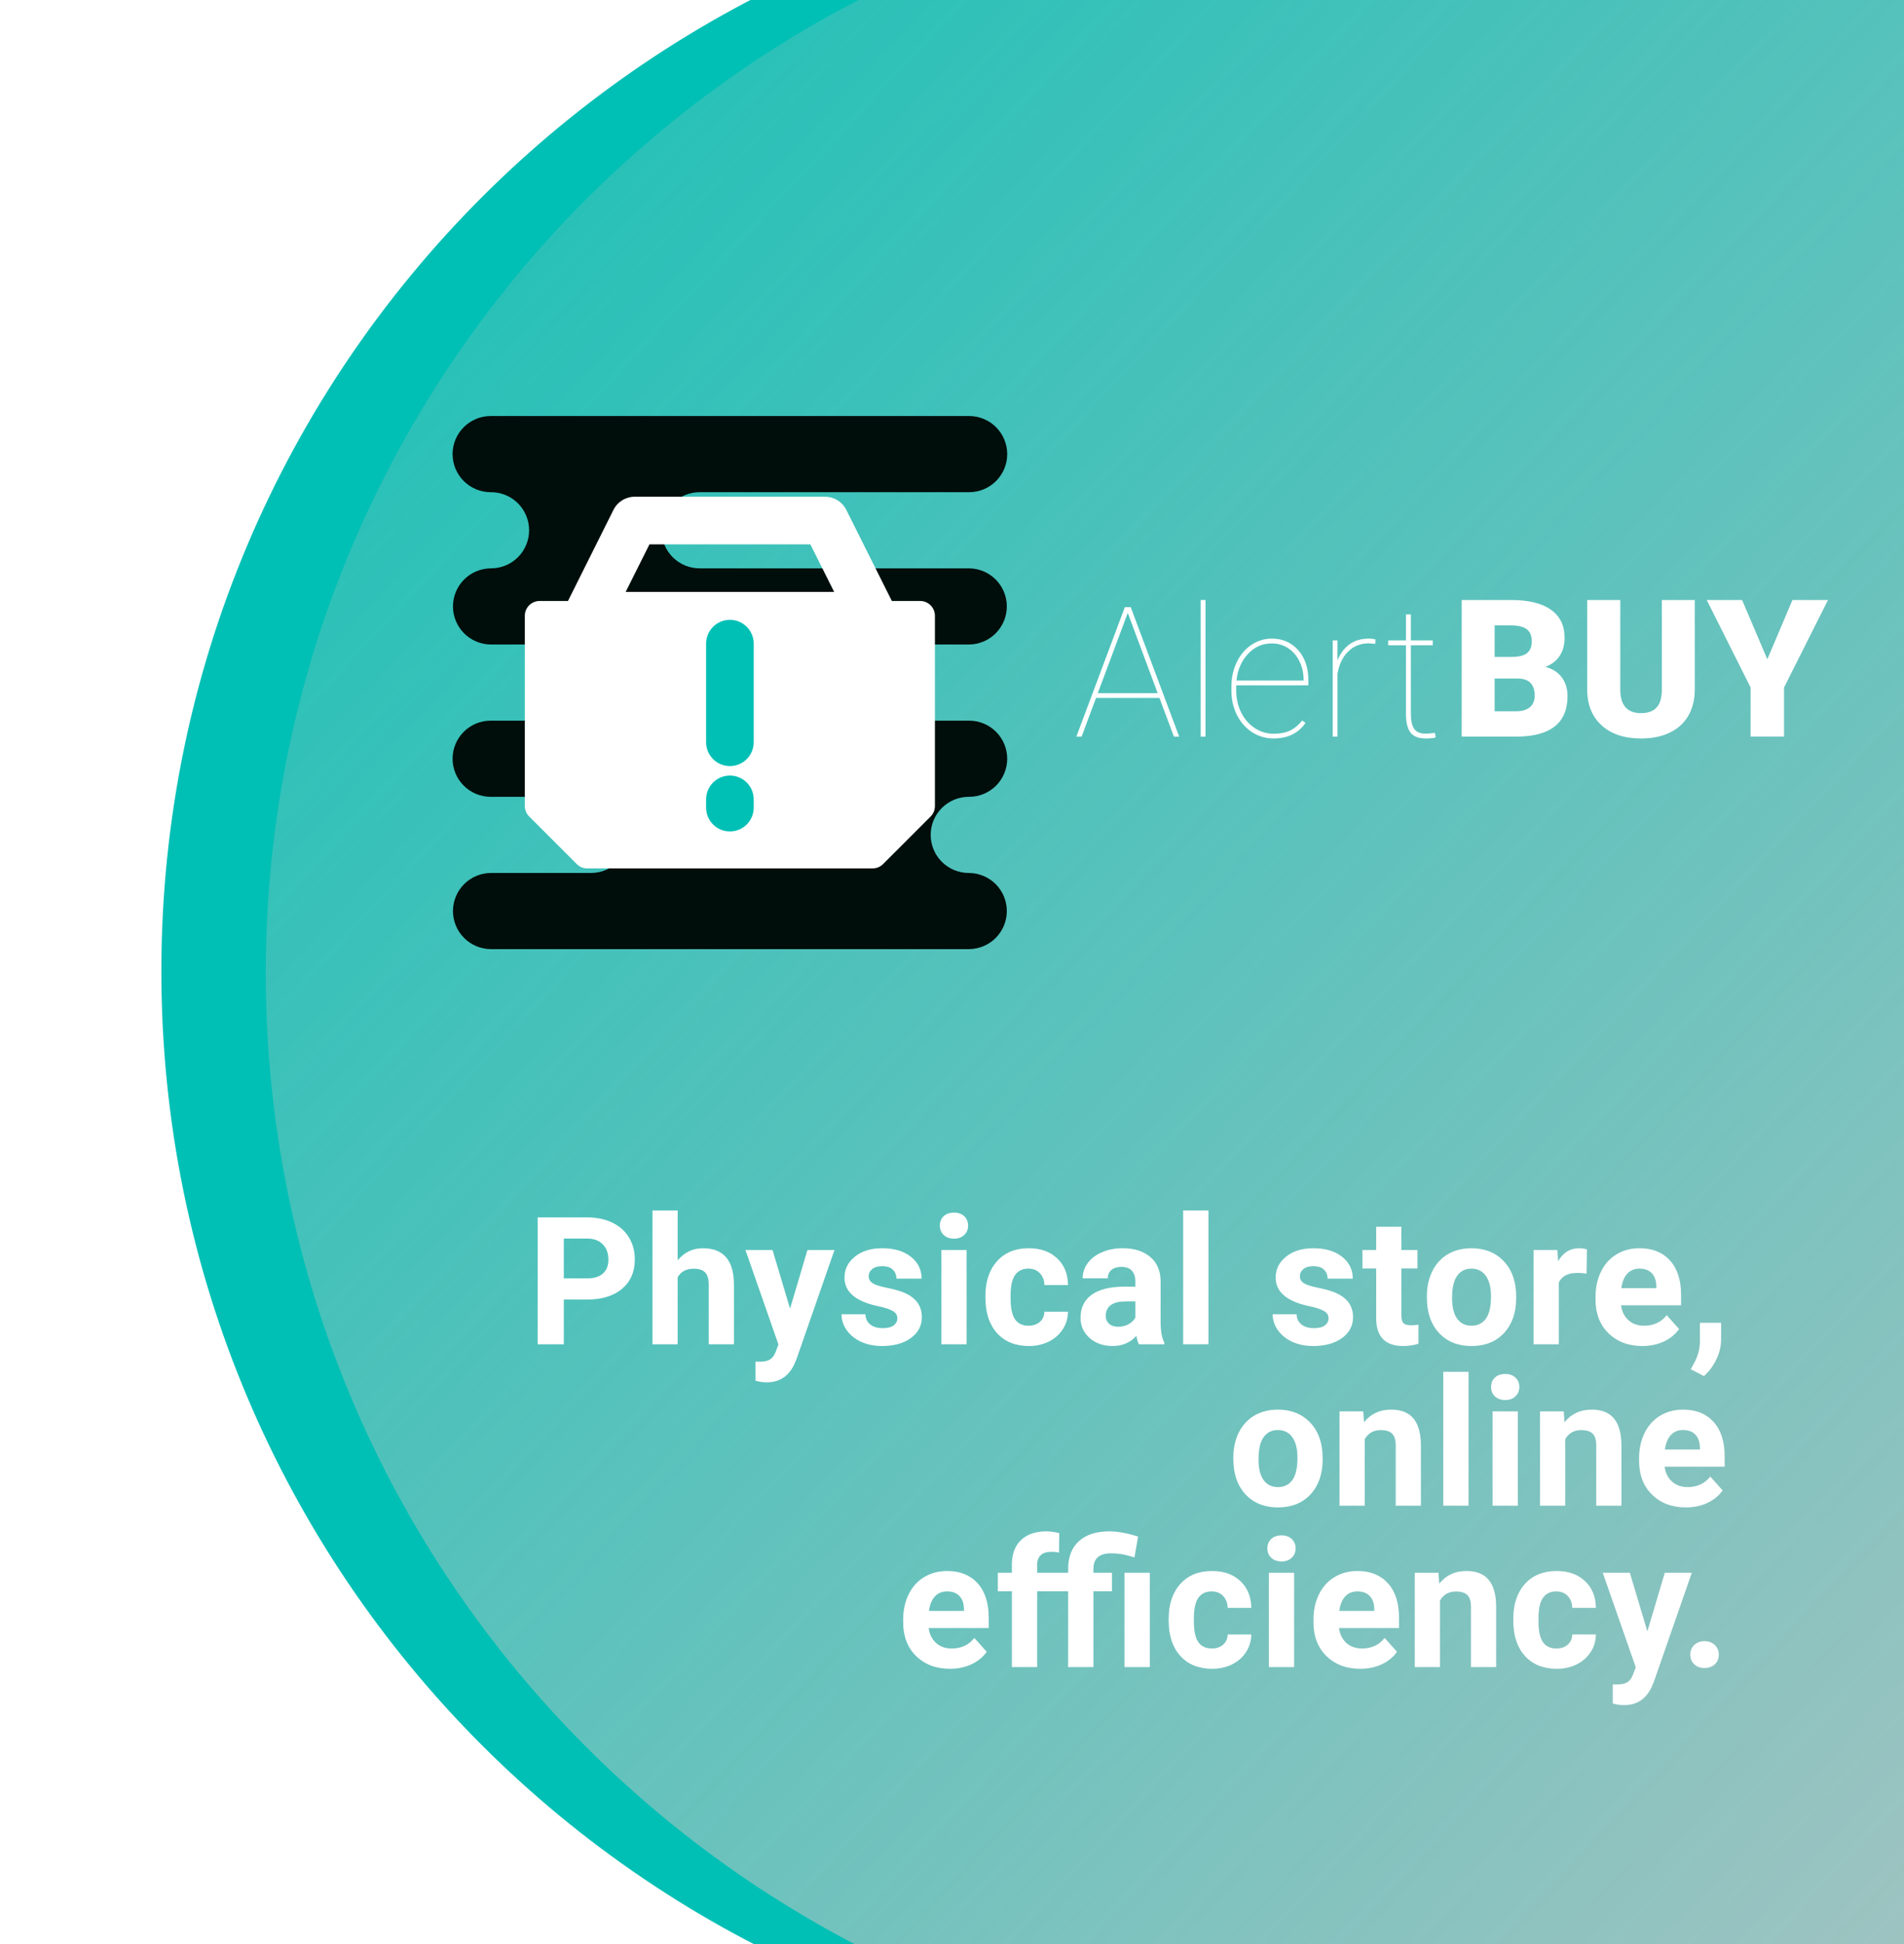 <svg width="1003" height="1024" viewBox="0 0 1003 1024" fill="none" xmlns="http://www.w3.org/2000/svg">
<g filter="url(#filter0_d)">
<path d="M119 511.5C119 193.108 377.108 -65 695.5 -65H1440V1088H695.5C377.108 1088 119 829.892 119 511.5V511.5Z" fill="#00C0B5"/>
</g>
<g style="mix-blend-mode:overlay" filter="url(#filter1_f)">
<path d="M140 512.5C140 194.108 398.108 -64 716.5 -64L1461 -64V1089L716.5 1089C398.108 1089 140 830.892 140 512.5V512.5Z" fill="url(#paint0_linear)"/>
</g>
<g filter="url(#filter2_d)">
<path d="M332.006 639.454V663H318.236V596.172H344.307C349.325 596.172 353.731 597.09 357.525 598.926C361.35 600.762 364.288 603.378 366.338 606.774C368.388 610.14 369.413 613.98 369.413 618.295C369.413 624.843 367.164 630.014 362.666 633.809C358.199 637.572 352.002 639.454 344.077 639.454H332.006ZM332.006 628.301H344.307C347.948 628.301 350.717 627.444 352.614 625.73C354.542 624.017 355.506 621.569 355.506 618.387C355.506 615.113 354.542 612.466 352.614 610.446C350.687 608.427 348.024 607.386 344.628 607.325H332.006V628.301Z" fill="white"/>
<path d="M391.985 618.754C395.504 614.531 399.926 612.42 405.25 612.42C416.021 612.42 421.483 618.677 421.636 631.192V663H408.371V631.56C408.371 628.714 407.759 626.618 406.535 625.271C405.311 623.895 403.276 623.206 400.431 623.206C396.545 623.206 393.729 624.705 391.985 627.704V663H378.721V592.5H391.985V618.754Z" fill="white"/>
<path d="M451.185 644.228L460.364 613.338H474.593L454.627 670.711L453.525 673.327C450.557 679.814 445.661 683.058 438.838 683.058C436.91 683.058 434.952 682.767 432.963 682.186V672.134L434.982 672.18C437.492 672.18 439.358 671.797 440.582 671.032C441.837 670.267 442.816 668.997 443.52 667.223L445.08 663.138L427.685 613.338H441.959L451.185 644.228Z" fill="white"/>
<path d="M507.722 649.276C507.722 647.655 506.911 646.385 505.289 645.467C503.698 644.518 501.128 643.677 497.578 642.942C485.767 640.464 479.861 635.446 479.861 627.888C479.861 623.481 481.682 619.81 485.323 616.872C488.995 613.904 493.784 612.42 499.689 612.42C505.993 612.42 511.026 613.904 514.79 616.872C518.584 619.84 520.481 623.696 520.481 628.438H507.217C507.217 626.541 506.605 624.981 505.381 623.757C504.157 622.502 502.244 621.875 499.644 621.875C497.41 621.875 495.681 622.38 494.457 623.39C493.233 624.399 492.621 625.685 492.621 627.245C492.621 628.714 493.31 629.907 494.687 630.825C496.094 631.713 498.45 632.493 501.755 633.166C505.06 633.809 507.844 634.543 510.108 635.369C517.116 637.939 520.619 642.392 520.619 648.726C520.619 653.254 518.676 656.926 514.79 659.741C510.904 662.526 505.886 663.918 499.735 663.918C495.574 663.918 491.871 663.184 488.628 661.715C485.415 660.215 482.891 658.181 481.055 655.61C479.219 653.009 478.301 650.21 478.301 647.211H490.877C490.999 649.567 491.871 651.372 493.493 652.627C495.115 653.882 497.287 654.509 500.011 654.509C502.55 654.509 504.463 654.035 505.748 653.086C507.064 652.107 507.722 650.837 507.722 649.276Z" fill="white"/>
<path d="M544.201 663H530.891V613.338H544.201V663ZM530.11 600.486C530.11 598.497 530.768 596.86 532.084 595.575C533.43 594.29 535.251 593.647 537.546 593.647C539.81 593.647 541.616 594.29 542.962 595.575C544.308 596.86 544.981 598.497 544.981 600.486C544.981 602.506 544.293 604.158 542.916 605.443C541.57 606.729 539.78 607.371 537.546 607.371C535.312 607.371 533.507 606.729 532.13 605.443C530.784 604.158 530.11 602.506 530.11 600.486Z" fill="white"/>
<path d="M576.825 653.224C579.273 653.224 581.262 652.55 582.792 651.204C584.322 649.858 585.118 648.068 585.179 645.834H597.617C597.587 649.2 596.669 652.29 594.863 655.105C593.058 657.89 590.579 660.062 587.428 661.623C584.307 663.153 580.849 663.918 577.055 663.918C569.956 663.918 564.356 661.669 560.256 657.171C556.156 652.642 554.105 646.4 554.105 638.444V637.572C554.105 629.923 556.14 623.818 560.21 619.259C564.28 614.7 569.864 612.42 576.963 612.42C583.174 612.42 588.147 614.195 591.88 617.744C595.644 621.263 597.556 625.96 597.617 631.835H585.179C585.118 629.265 584.322 627.184 582.792 625.593C581.262 623.971 579.243 623.16 576.733 623.16C573.643 623.16 571.302 624.292 569.711 626.557C568.15 628.79 567.37 632.432 567.37 637.48V638.857C567.37 643.967 568.15 647.639 569.711 649.873C571.271 652.107 573.643 653.224 576.825 653.224Z" fill="white"/>
<path d="M634.969 663C634.357 661.807 633.913 660.323 633.638 658.548C630.425 662.128 626.248 663.918 621.107 663.918C616.242 663.918 612.203 662.51 608.99 659.695C605.808 656.88 604.217 653.331 604.217 649.047C604.217 643.784 606.16 639.745 610.046 636.93C613.963 634.115 619.608 632.692 626.982 632.661H633.087V629.815C633.087 627.521 632.49 625.685 631.297 624.308C630.134 622.931 628.283 622.242 625.743 622.242C623.509 622.242 621.75 622.778 620.465 623.849C619.21 624.92 618.583 626.388 618.583 628.255H605.318C605.318 625.379 606.206 622.716 607.98 620.269C609.755 617.821 612.264 615.908 615.508 614.531C618.751 613.124 622.393 612.42 626.432 612.42C632.551 612.42 637.401 613.965 640.981 617.056C644.592 620.116 646.397 624.43 646.397 629.999V651.525C646.428 656.238 647.086 659.802 648.371 662.22V663H634.969ZM623.999 653.774C625.957 653.774 627.763 653.346 629.415 652.489C631.067 651.602 632.291 650.424 633.087 648.955V640.418H628.13C621.49 640.418 617.956 642.713 617.527 647.303L617.481 648.083C617.481 649.735 618.063 651.097 619.226 652.168C620.388 653.239 621.979 653.774 623.999 653.774Z" fill="white"/>
<path d="M671.586 663H658.275V592.5H671.586V663Z" fill="white"/>
<path d="M734.86 649.276C734.86 647.655 734.049 646.385 732.428 645.467C730.837 644.518 728.266 643.677 724.717 642.942C712.906 640.464 707 635.446 707 627.888C707 623.481 708.821 619.81 712.462 616.872C716.134 613.904 720.923 612.42 726.828 612.42C733.132 612.42 738.165 613.904 741.929 616.872C745.723 619.84 747.62 623.696 747.62 628.438H734.355C734.355 626.541 733.743 624.981 732.52 623.757C731.296 622.502 729.383 621.875 726.782 621.875C724.549 621.875 722.82 622.38 721.596 623.39C720.372 624.399 719.76 625.685 719.76 627.245C719.76 628.714 720.448 629.907 721.825 630.825C723.233 631.713 725.589 632.493 728.894 633.166C732.198 633.809 734.983 634.543 737.247 635.369C744.254 637.939 747.758 642.392 747.758 648.726C747.758 653.254 745.815 656.926 741.929 659.741C738.043 662.526 733.024 663.918 726.874 663.918C722.713 663.918 719.01 663.184 715.767 661.715C712.554 660.215 710.029 658.181 708.193 655.61C706.357 653.009 705.439 650.21 705.439 647.211H718.016C718.138 649.567 719.01 651.372 720.632 652.627C722.254 653.882 724.426 654.509 727.149 654.509C729.689 654.509 731.602 654.035 732.887 653.086C734.202 652.107 734.86 650.837 734.86 649.276Z" fill="white"/>
<path d="M773.222 601.129V613.338H781.713V623.068H773.222V647.854C773.222 649.689 773.574 651.005 774.277 651.801C774.981 652.596 776.327 652.994 778.316 652.994C779.785 652.994 781.086 652.887 782.218 652.673V662.725C779.617 663.52 776.939 663.918 774.186 663.918C764.883 663.918 760.141 659.221 759.957 649.827V623.068H752.705V613.338H759.957V601.129H773.222Z" fill="white"/>
<path d="M786.66 637.71C786.66 632.784 787.609 628.393 789.506 624.537C791.403 620.682 794.126 617.698 797.676 615.587C801.256 613.476 805.402 612.42 810.114 612.42C816.815 612.42 822.277 614.47 826.5 618.57C830.753 622.671 833.125 628.24 833.614 635.277L833.706 638.674C833.706 646.293 831.579 652.413 827.326 657.033C823.073 661.623 817.366 663.918 810.206 663.918C803.046 663.918 797.324 661.623 793.04 657.033C788.787 652.443 786.66 646.201 786.66 638.307V637.71ZM799.925 638.674C799.925 643.386 800.812 646.997 802.587 649.506C804.362 651.984 806.901 653.224 810.206 653.224C813.419 653.224 815.928 652 817.733 649.552C819.539 647.073 820.441 643.126 820.441 637.71C820.441 633.09 819.539 629.509 817.733 626.97C815.928 624.43 813.388 623.16 810.114 623.16C806.871 623.16 804.362 624.43 802.587 626.97C800.812 629.479 799.925 633.38 799.925 638.674Z" fill="white"/>
<path d="M870.782 625.776C868.977 625.532 867.386 625.409 866.009 625.409C860.991 625.409 857.701 627.107 856.141 630.504V663H842.876V613.338H855.406L855.773 619.259C858.436 614.7 862.123 612.42 866.835 612.42C868.304 612.42 869.681 612.619 870.966 613.017L870.782 625.776Z" fill="white"/>
<path d="M900.147 663.918C892.865 663.918 886.929 661.684 882.339 657.217C877.78 652.749 875.5 646.798 875.5 639.362V638.077C875.5 633.09 876.464 628.637 878.392 624.721C880.319 620.773 883.043 617.744 886.562 615.633C890.111 613.491 894.15 612.42 898.679 612.42C905.472 612.42 910.811 614.562 914.697 618.846C918.614 623.13 920.572 629.203 920.572 637.067V642.483H888.948C889.377 645.727 890.662 648.328 892.804 650.286C894.976 652.244 897.715 653.224 901.02 653.224C906.13 653.224 910.123 651.372 912.999 647.67L919.517 654.968C917.528 657.783 914.835 659.986 911.438 661.577C908.042 663.138 904.278 663.918 900.147 663.918ZM898.633 623.16C896.001 623.16 893.859 624.048 892.207 625.822C890.585 627.597 889.545 630.137 889.086 633.441H907.537V632.386C907.476 629.448 906.68 627.184 905.15 625.593C903.62 623.971 901.448 623.16 898.633 623.16Z" fill="white"/>
<path d="M932.588 679.753L925.657 676.127L927.31 673.144C929.36 669.41 930.415 665.693 930.477 661.99V651.709H941.676L941.63 660.889C941.599 664.285 940.743 667.712 939.06 671.17C937.377 674.628 935.219 677.489 932.588 679.753Z" fill="white"/>
<path d="M684.703 722.71C684.703 717.784 685.652 713.393 687.549 709.537C689.446 705.682 692.169 702.698 695.719 700.587C699.299 698.476 703.445 697.42 708.157 697.42C714.858 697.42 720.32 699.47 724.543 703.57C728.796 707.671 731.168 713.24 731.657 720.277L731.749 723.674C731.749 731.293 729.622 737.413 725.369 742.033C721.116 746.623 715.409 748.918 708.249 748.918C701.089 748.918 695.367 746.623 691.083 742.033C686.83 737.443 684.703 731.201 684.703 723.307V722.71ZM697.968 723.674C697.968 728.386 698.855 731.997 700.63 734.506C702.405 736.984 704.944 738.224 708.249 738.224C711.462 738.224 713.971 737 715.776 734.552C717.582 732.073 718.484 728.126 718.484 722.71C718.484 718.09 717.582 714.509 715.776 711.97C713.971 709.43 711.431 708.16 708.157 708.16C704.914 708.16 702.405 709.43 700.63 711.97C698.855 714.479 697.968 718.38 697.968 723.674Z" fill="white"/>
<path d="M753.128 698.338L753.541 704.075C757.09 699.638 761.849 697.42 767.815 697.42C773.078 697.42 776.995 698.965 779.565 702.056C782.136 705.146 783.451 709.767 783.513 715.917V748H770.248V716.238C770.248 713.423 769.636 711.388 768.412 710.134C767.188 708.849 765.153 708.206 762.308 708.206C758.575 708.206 755.775 709.797 753.908 712.979V748H740.644V698.338H753.128Z" fill="white"/>
<path d="M808.609 748H795.299V677.5H808.609V748Z" fill="white"/>
<path d="M834.578 748H821.268V698.338H834.578V748ZM820.487 685.486C820.487 683.497 821.145 681.86 822.461 680.575C823.807 679.29 825.628 678.647 827.923 678.647C830.187 678.647 831.993 679.29 833.339 680.575C834.685 681.86 835.358 683.497 835.358 685.486C835.358 687.506 834.67 689.158 833.293 690.443C831.947 691.729 830.157 692.371 827.923 692.371C825.689 692.371 823.884 691.729 822.507 690.443C821.16 689.158 820.487 687.506 820.487 685.486Z" fill="white"/>
<path d="M858.757 698.338L859.17 704.075C862.719 699.638 867.478 697.42 873.444 697.42C878.707 697.42 882.624 698.965 885.194 702.056C887.765 705.146 889.08 709.767 889.142 715.917V748H875.877V716.238C875.877 713.423 875.265 711.388 874.041 710.134C872.817 708.849 870.782 708.206 867.937 708.206C864.203 708.206 861.404 709.797 859.537 712.979V748H846.272V698.338H858.757Z" fill="white"/>
<path d="M923.097 748.918C915.814 748.918 909.878 746.684 905.288 742.217C900.729 737.749 898.449 731.798 898.449 724.362V723.077C898.449 718.09 899.413 713.637 901.341 709.721C903.269 705.773 905.992 702.744 909.511 700.633C913.06 698.491 917.099 697.42 921.628 697.42C928.421 697.42 933.76 699.562 937.646 703.846C941.563 708.13 943.521 714.203 943.521 722.067V727.483H911.897C912.326 730.727 913.611 733.328 915.753 735.286C917.925 737.244 920.664 738.224 923.969 738.224C929.079 738.224 933.072 736.372 935.948 732.67L942.466 739.968C940.477 742.783 937.784 744.986 934.388 746.577C930.991 748.138 927.228 748.918 923.097 748.918ZM921.582 708.16C918.951 708.16 916.809 709.048 915.156 710.822C913.535 712.597 912.494 715.137 912.035 718.441H930.486V717.386C930.425 714.448 929.63 712.184 928.1 710.593C926.57 708.971 924.397 708.16 921.582 708.16Z" fill="white"/>
<path d="M535.415 833.918C528.132 833.918 522.196 831.684 517.606 827.217C513.047 822.749 510.768 816.798 510.768 809.362V808.077C510.768 803.09 511.731 798.637 513.659 794.721C515.587 790.773 518.31 787.744 521.829 785.633C525.379 783.491 529.418 782.42 533.946 782.42C540.739 782.42 546.079 784.562 549.965 788.846C553.882 793.13 555.84 799.203 555.84 807.067V812.483H524.216C524.644 815.727 525.929 818.328 528.071 820.286C530.244 822.244 532.982 823.224 536.287 823.224C541.397 823.224 545.39 821.372 548.267 817.67L554.784 824.968C552.795 827.783 550.103 829.986 546.706 831.577C543.31 833.138 539.546 833.918 535.415 833.918ZM533.9 793.16C531.269 793.16 529.127 794.048 527.475 795.822C525.853 797.597 524.812 800.137 524.354 803.441H542.805V802.386C542.743 799.448 541.948 797.184 540.418 795.593C538.888 793.971 536.715 793.16 533.9 793.16Z" fill="white"/>
<path d="M568.039 833V793.068H560.649V783.338H568.039V779.115C568.039 773.546 569.63 769.232 572.812 766.172C576.025 763.081 580.508 761.536 586.261 761.536C588.097 761.536 590.346 761.842 593.008 762.454L592.87 772.735C591.769 772.46 590.422 772.322 588.831 772.322C583.843 772.322 581.35 774.663 581.35 779.345V783.338H597.689V781.043C597.751 774.801 599.663 769.997 603.427 766.631C607.221 763.234 612.561 761.536 619.445 761.536C623.546 761.536 628.579 762.439 634.546 764.244L632.618 775.214C629.619 774.326 627.279 773.76 625.596 773.516C623.943 773.24 622.169 773.103 620.271 773.103C614.09 773.103 611 775.841 611 781.318V783.338H620.776V793.068H611V833H597.689V793.068H581.35V833H568.039ZM640.696 833H627.386V783.338H640.696V833Z" fill="white"/>
<path d="M673.366 823.224C675.814 823.224 677.803 822.55 679.333 821.204C680.863 819.858 681.659 818.068 681.72 815.834H694.158C694.128 819.2 693.21 822.29 691.404 825.105C689.599 827.89 687.12 830.062 683.969 831.623C680.848 833.153 677.39 833.918 673.596 833.918C666.497 833.918 660.897 831.669 656.797 827.171C652.697 822.642 650.646 816.4 650.646 808.444V807.572C650.646 799.923 652.681 793.818 656.751 789.259C660.821 784.7 666.405 782.42 673.504 782.42C679.715 782.42 684.688 784.195 688.421 787.744C692.185 791.263 694.097 795.96 694.158 801.835H681.72C681.659 799.265 680.863 797.184 679.333 795.593C677.803 793.971 675.784 793.16 673.274 793.16C670.184 793.16 667.843 794.292 666.252 796.557C664.691 798.79 663.911 802.432 663.911 807.48V808.857C663.911 813.967 664.691 817.639 666.252 819.873C667.812 822.107 670.184 823.224 673.366 823.224Z" fill="white"/>
<path d="M716.73 833H703.42V783.338H716.73V833ZM702.64 770.486C702.64 768.497 703.298 766.86 704.613 765.575C705.96 764.29 707.78 763.647 710.075 763.647C712.34 763.647 714.145 764.29 715.491 765.575C716.838 766.86 717.511 768.497 717.511 770.486C717.511 772.506 716.822 774.158 715.445 775.443C714.099 776.729 712.309 777.371 710.075 777.371C707.841 777.371 706.036 776.729 704.659 775.443C703.313 774.158 702.64 772.506 702.64 770.486Z" fill="white"/>
<path d="M751.558 833.918C744.275 833.918 738.339 831.684 733.749 827.217C729.19 822.749 726.91 816.798 726.91 809.362V808.077C726.91 803.09 727.874 798.637 729.802 794.721C731.729 790.773 734.453 787.744 737.972 785.633C741.521 783.491 745.56 782.42 750.089 782.42C756.882 782.42 762.221 784.562 766.107 788.846C770.024 793.13 771.982 799.203 771.982 807.067V812.483H740.358C740.787 815.727 742.072 818.328 744.214 820.286C746.386 822.244 749.125 823.224 752.43 823.224C757.54 823.224 761.533 821.372 764.409 817.67L770.927 824.968C768.938 827.783 766.245 829.986 762.849 831.577C759.452 833.138 755.688 833.918 751.558 833.918ZM750.043 793.16C747.411 793.16 745.27 794.048 743.617 795.822C741.995 797.597 740.955 800.137 740.496 803.441H758.947V802.386C758.886 799.448 758.09 797.184 756.561 795.593C755.031 793.971 752.858 793.16 750.043 793.16Z" fill="white"/>
<path d="M792.765 783.338L793.178 789.075C796.727 784.638 801.485 782.42 807.452 782.42C812.715 782.42 816.632 783.965 819.202 787.056C821.772 790.146 823.088 794.767 823.149 800.917V833H809.885V801.238C809.885 798.423 809.273 796.388 808.049 795.134C806.825 793.849 804.79 793.206 801.944 793.206C798.211 793.206 795.411 794.797 793.545 797.979V833H780.28V783.338H792.765Z" fill="white"/>
<path d="M854.901 823.224C857.349 823.224 859.338 822.55 860.868 821.204C862.398 819.858 863.194 818.068 863.255 815.834H875.693C875.663 819.2 874.745 822.29 872.939 825.105C871.134 827.89 868.656 830.062 865.504 831.623C862.383 833.153 858.925 833.918 855.131 833.918C848.032 833.918 842.432 831.669 838.332 827.171C834.232 822.642 832.182 816.4 832.182 808.444V807.572C832.182 799.923 834.216 793.818 838.286 789.259C842.356 784.7 847.94 782.42 855.039 782.42C861.251 782.42 866.223 784.195 869.956 787.744C873.72 791.263 875.632 795.96 875.693 801.835H863.255C863.194 799.265 862.398 797.184 860.868 795.593C859.338 793.971 857.319 793.16 854.81 793.16C851.719 793.16 849.378 794.292 847.787 796.557C846.227 798.79 845.446 802.432 845.446 807.48V808.857C845.446 813.967 846.227 817.639 847.787 819.873C849.348 822.107 851.719 823.224 854.901 823.224Z" fill="white"/>
<path d="M902.81 814.228L911.989 783.338H926.218L906.252 840.711L905.15 843.327C902.182 849.814 897.286 853.058 890.463 853.058C888.535 853.058 886.577 852.767 884.588 852.186V842.134L886.607 842.18C889.117 842.18 890.983 841.797 892.207 841.032C893.462 840.267 894.441 838.997 895.145 837.223L896.705 833.138L879.31 783.338H893.584L902.81 814.228Z" fill="white"/>
<path d="M925.428 826.482C925.428 824.371 926.132 822.658 927.539 821.342C928.977 820.026 930.767 819.368 932.909 819.368C935.082 819.368 936.872 820.026 938.279 821.342C939.717 822.658 940.437 824.371 940.437 826.482C940.437 828.563 939.733 830.261 938.325 831.577C936.918 832.862 935.112 833.505 932.909 833.505C930.737 833.505 928.947 832.862 927.539 831.577C926.132 830.261 925.428 828.563 925.428 826.482Z" fill="white"/>
</g>
<g filter="url(#filter3_d)">
<path d="M258.475 219.115C253.155 219.115 248.053 221.228 244.292 224.989C240.53 228.751 238.417 233.853 238.417 239.173C238.417 244.492 240.53 249.594 244.292 253.355C248.053 257.117 253.155 259.23 258.475 259.23C261.125 259.204 263.754 259.703 266.21 260.699C268.666 261.695 270.901 263.168 272.784 265.033C274.667 266.898 276.162 269.118 277.183 271.564C278.203 274.01 278.728 276.634 278.728 279.284C278.728 281.935 278.203 284.559 277.183 287.005C276.162 289.451 274.667 291.67 272.784 293.535C270.901 295.4 268.666 296.873 266.21 297.869C263.754 298.865 261.125 299.365 258.475 299.338C253.191 299.391 248.141 301.527 244.422 305.282C240.704 309.037 238.619 314.107 238.619 319.392C238.619 324.676 240.704 329.747 244.422 333.503C248.141 337.258 253.191 339.394 258.475 339.446H320.598C323.249 339.42 325.878 339.919 328.334 340.915C330.79 341.911 333.024 343.384 334.908 345.249C336.791 347.114 338.286 349.333 339.306 351.78C340.327 354.226 340.852 356.85 340.852 359.5C340.852 362.15 340.327 364.774 339.306 367.22C338.286 369.666 336.791 371.886 334.908 373.751C333.024 375.616 330.79 377.089 328.334 378.085C325.878 379.081 323.249 379.58 320.598 379.554H258.475C253.155 379.554 248.053 381.667 244.292 385.429C240.53 389.191 238.417 394.292 238.417 399.612C238.417 404.931 240.53 410.033 244.292 413.795C248.053 417.557 253.155 419.67 258.475 419.67H311.13C313.78 419.644 316.409 420.143 318.865 421.139C321.321 422.135 323.555 423.608 325.439 425.473C327.322 427.337 328.817 429.557 329.837 432.003C330.858 434.449 331.383 437.073 331.383 439.723C331.383 442.374 330.858 444.998 329.837 447.444C328.817 449.89 327.322 452.11 325.439 453.975C323.555 455.839 321.321 457.312 318.865 458.308C316.409 459.305 313.78 459.804 311.13 459.777H258.475C253.191 459.83 248.141 461.966 244.422 465.721C240.704 469.476 238.619 474.547 238.619 479.831C238.619 485.116 240.704 490.187 244.422 493.942C248.141 497.697 253.191 499.833 258.475 499.885H510.525C515.809 499.833 520.859 497.697 524.578 493.942C528.296 490.187 530.382 485.116 530.382 479.831C530.382 474.547 528.296 469.476 524.578 465.721C520.859 461.966 515.809 459.83 510.525 459.777C507.875 459.804 505.246 459.305 502.79 458.308C500.334 457.312 498.099 455.839 496.216 453.975C494.333 452.11 492.838 449.89 491.817 447.444C490.797 444.998 490.272 442.374 490.272 439.723C490.272 437.073 490.797 434.449 491.817 432.003C492.838 429.557 494.333 427.337 496.216 425.473C498.099 423.608 500.334 422.135 502.79 421.139C505.246 420.143 507.875 419.644 510.525 419.67C515.845 419.67 520.947 417.557 524.708 413.795C528.47 410.033 530.583 404.931 530.583 399.612C530.583 394.292 528.47 389.191 524.708 385.429C520.947 381.667 515.845 379.554 510.525 379.554H452.678C450.028 379.58 447.398 379.081 444.942 378.085C442.486 377.089 440.252 375.616 438.369 373.751C436.485 371.886 434.99 369.666 433.97 367.22C432.95 364.774 432.424 362.15 432.424 359.5C432.424 356.85 432.95 354.226 433.97 351.78C434.99 349.333 436.485 347.114 438.369 345.249C440.252 343.384 442.486 341.911 444.942 340.915C447.398 339.919 450.028 339.42 452.678 339.446H510.525C515.809 339.394 520.859 337.258 524.578 333.503C528.296 329.747 530.382 324.676 530.382 319.392C530.382 314.107 528.296 309.037 524.578 305.282C520.859 301.527 515.809 299.391 510.525 299.338H368.75C366.1 299.365 363.47 298.865 361.014 297.869C358.558 296.873 356.324 295.4 354.441 293.535C352.557 291.67 351.062 289.451 350.042 287.005C349.022 284.559 348.496 281.935 348.496 279.284C348.496 276.634 349.022 274.01 350.042 271.564C351.062 269.118 352.557 266.898 354.441 265.033C356.324 263.168 358.558 261.695 361.014 260.699C363.47 259.703 366.1 259.204 368.75 259.23H510.525C515.845 259.23 520.947 257.117 524.708 253.355C528.47 249.594 530.583 244.492 530.583 239.173C530.583 233.853 528.47 228.751 524.708 224.989C520.947 221.228 515.845 219.115 510.525 219.115H258.475Z" fill="#000E0B"/>
<path d="M334.375 261.615C332.046 261.614 329.763 262.262 327.782 263.487C325.801 264.711 324.2 266.463 323.16 268.546L299.194 316.525H284.258C283.237 316.523 282.226 316.723 281.282 317.112C280.338 317.501 279.48 318.072 278.757 318.793C278.034 319.514 277.46 320.37 277.068 321.313C276.676 322.255 276.474 323.266 276.473 324.287V424.545C276.479 426.599 277.298 428.568 278.752 430.019L303.83 455.09C305.282 456.543 307.25 457.363 309.305 457.369H459.68C460.702 457.37 461.715 457.169 462.66 456.778C463.605 456.387 464.463 455.813 465.186 455.09L490.256 430.019C491.698 428.563 492.506 426.595 492.504 424.545V324.287C492.501 322.231 491.684 320.259 490.231 318.804C488.777 317.349 486.806 316.53 484.75 316.525H469.814L445.825 268.546C444.786 266.467 443.189 264.717 441.212 263.493C439.236 262.269 436.958 261.619 434.633 261.615H334.375ZM342.129 286.693H426.879L439.434 311.764H329.582L342.129 286.693Z" fill="white"/>
<path d="M384.313 408.471C380.992 408.521 377.828 409.886 375.514 412.267C373.199 414.648 371.924 417.85 371.969 421.17V425.374C371.969 428.698 373.29 431.887 375.641 434.238C377.992 436.589 381.18 437.91 384.505 437.91C387.83 437.91 391.018 436.589 393.369 434.238C395.72 431.887 397.041 428.698 397.041 425.374V421.17C397.064 419.494 396.749 417.83 396.117 416.277C395.485 414.724 394.548 413.314 393.361 412.13C392.174 410.945 390.762 410.012 389.208 409.383C387.653 408.755 385.989 408.445 384.313 408.471Z" fill="#00C0B5"/>
<path d="M384.313 326.445C380.992 326.495 377.828 327.86 375.514 330.241C373.199 332.622 371.924 335.824 371.969 339.144V390.947C371.969 394.271 373.29 397.46 375.641 399.811C377.992 402.162 381.18 403.483 384.505 403.483C387.83 403.483 391.018 402.162 393.369 399.811C395.72 397.46 397.041 394.271 397.041 390.947V339.144C397.064 337.468 396.749 335.804 396.117 334.251C395.485 332.698 394.548 331.288 393.361 330.104C392.174 328.92 390.762 327.986 389.208 327.357C387.653 326.729 385.989 326.419 384.313 326.445V326.445Z" fill="#00C0B5"/>
<path d="M610.781 367.609H577.359L569.766 388H567L592.547 319.75H595.641L621.188 388H618.422L610.781 367.609ZM578.297 365.078H609.844L594.094 322.797L578.297 365.078Z" fill="white"/>
<path d="M635.031 388H632.5V316H635.031V388Z" fill="white"/>
<path d="M670.906 388.938C666.812 388.938 663.047 387.844 659.609 385.656C656.203 383.438 653.531 380.406 651.594 376.562C649.656 372.719 648.688 368.453 648.688 363.766V361.656C648.688 356.969 649.625 352.672 651.5 348.766C653.375 344.859 655.953 341.812 659.234 339.625C662.516 337.438 666.094 336.344 669.969 336.344C675.625 336.344 680.25 338.359 683.844 342.391C687.438 346.422 689.234 351.719 689.234 358.281V360.953H651.219V363.719C651.219 367.844 652.078 371.672 653.797 375.203C655.547 378.703 657.938 381.453 660.969 383.453C664.031 385.453 667.344 386.453 670.906 386.453C674.312 386.453 677.203 385.891 679.578 384.766C681.984 383.609 684.109 381.844 685.953 379.469L687.734 380.734C683.953 386.203 678.344 388.938 670.906 388.938ZM669.969 338.875C665.031 338.875 660.844 340.719 657.406 344.406C653.969 348.062 651.953 352.734 651.359 358.422H686.703V357.812C686.703 354.375 685.969 351.188 684.5 348.25C683.062 345.281 681.062 342.984 678.5 341.359C675.969 339.703 673.125 338.875 669.969 338.875Z" fill="white"/>
<path d="M724.406 339.109L721.125 338.828C716.812 338.828 713.203 340.234 710.297 343.047C707.391 345.828 705.484 349.734 704.578 354.766V388H702.047V337.281H704.578V347.828C705.953 344.297 708.016 341.5 710.766 339.438C713.516 337.375 716.969 336.344 721.125 336.344C722.594 336.344 723.781 336.516 724.688 336.859L724.406 339.109Z" fill="white"/>
<path d="M743.219 323.594V337.281H754.75V339.859H743.219V375.859C743.219 379.453 743.797 382.109 744.953 383.828C746.141 385.547 748.109 386.406 750.859 386.406C752.234 386.406 753.906 386.266 755.875 385.984L756.297 388.375C755.266 388.75 753.5 388.938 751 388.938C747.312 388.938 744.672 387.922 743.078 385.891C741.484 383.828 740.672 380.594 740.641 376.188V339.859H731.266V337.281H740.641V323.594H743.219Z" fill="white"/>
<path d="M770 387.952V316H795.845C805.104 316 812.136 317.697 816.947 321.09C821.789 324.483 824.211 329.409 824.211 335.866C824.211 339.588 823.354 342.768 821.642 345.403C819.928 348.039 817.408 349.983 814.081 351.235C817.836 352.223 820.719 354.068 822.729 356.769C824.739 359.471 825.743 362.765 825.743 366.653C825.743 373.703 823.503 379.007 819.022 382.565C814.574 386.09 807.97 387.886 799.206 387.952H770ZM787.346 357.362V374.609H798.711C801.842 374.609 804.246 373.901 805.926 372.484C807.607 371.034 808.447 369.008 808.447 366.406C808.447 360.41 805.466 357.395 799.503 357.362H787.346ZM787.346 345.996H796.39C800.178 345.963 802.879 345.272 804.493 343.921C806.108 342.57 806.915 340.577 806.915 337.941C806.915 334.91 806.042 332.736 804.296 331.418C802.55 330.067 799.734 329.392 795.845 329.392H787.346V345.996Z" fill="white"/>
<path d="M892.777 316V363.095C892.777 368.432 891.64 373.061 889.367 376.981C887.094 380.868 883.832 383.834 879.583 385.876C875.333 387.919 870.308 388.94 864.51 388.94C855.746 388.94 848.845 386.667 843.804 382.12C838.764 377.574 836.194 371.347 836.095 363.441V316H853.539V363.787C853.737 371.66 857.394 375.597 864.51 375.597C868.101 375.597 870.819 374.609 872.664 372.632C874.509 370.656 875.431 367.443 875.431 362.996V316H892.777Z" fill="white"/>
<path d="M931 347.232L944.244 316H962.973L939.797 362.106V387.952H922.204V362.106L899.076 316H917.707L931 347.232Z" fill="white"/>
</g>
<defs>
<filter id="filter0_d" x="21" y="-129" width="1449" height="1281" filterUnits="userSpaceOnUse" color-interpolation-filters="sRGB">
<feFlood flood-opacity="0" result="BackgroundImageFix"/>
<feColorMatrix in="SourceAlpha" type="matrix" values="0 0 0 0 0 0 0 0 0 0 0 0 0 0 0 0 0 0 127 0"/>
<feOffset dx="-34"/>
<feGaussianBlur stdDeviation="32"/>
<feColorMatrix type="matrix" values="0 0 0 0 0 0 0 0 0 0.753 0 0 0 0 0.71 0 0 0 0.42 0"/>
<feBlend mode="normal" in2="BackgroundImageFix" result="effect1_dropShadow"/>
<feBlend mode="normal" in="SourceGraphic" in2="effect1_dropShadow" result="shape"/>
</filter>
<filter id="filter1_f" x="0" y="-204" width="1601" height="1433" filterUnits="userSpaceOnUse" color-interpolation-filters="sRGB">
<feFlood flood-opacity="0" result="BackgroundImageFix"/>
<feBlend mode="normal" in="SourceGraphic" in2="BackgroundImageFix" result="shape"/>
<feGaussianBlur stdDeviation="70" result="effect1_foregroundBlur"/>
</filter>
<filter id="filter2_d" x="213.236" y="567.5" width="765.285" height="400.558" filterUnits="userSpaceOnUse" color-interpolation-filters="sRGB">
<feFlood flood-opacity="0" result="BackgroundImageFix"/>
<feColorMatrix in="SourceAlpha" type="matrix" values="0 0 0 0 0 0 0 0 0 0 0 0 0 0 0 0 0 0 127 0"/>
<feOffset dx="-35" dy="45"/>
<feGaussianBlur stdDeviation="35"/>
<feColorMatrix type="matrix" values="0 0 0 0 0 0 0 0 0 0 0 0 0 0 0 0 0 0 0.25 0"/>
<feBlend mode="normal" in2="BackgroundImageFix" result="effect1_dropShadow"/>
<feBlend mode="normal" in="SourceGraphic" in2="effect1_dropShadow" result="shape"/>
</filter>
<filter id="filter3_d" x="65" y="40" width="1040" height="639" filterUnits="userSpaceOnUse" color-interpolation-filters="sRGB">
<feFlood flood-opacity="0" result="BackgroundImageFix"/>
<feColorMatrix in="SourceAlpha" type="matrix" values="0 0 0 0 0 0 0 0 0 0 0 0 0 0 0 0 0 0 127 0"/>
<feOffset/>
<feGaussianBlur stdDeviation="59.5"/>
<feColorMatrix type="matrix" values="0 0 0 0 0 0 0 0 0 0 0 0 0 0 0 0 0 0 0.48 0"/>
<feBlend mode="normal" in2="BackgroundImageFix" result="effect1_dropShadow"/>
<feBlend mode="normal" in="SourceGraphic" in2="effect1_dropShadow" result="shape"/>
</filter>
<linearGradient id="paint0_linear" x1="1461" y1="1089" x2="58.5" y2="-215.5" gradientUnits="userSpaceOnUse">
<stop stop-color="#C4C4C4"/>
<stop offset="1" stop-color="#C4C4C4" stop-opacity="0"/>
</linearGradient>
</defs>
</svg>

